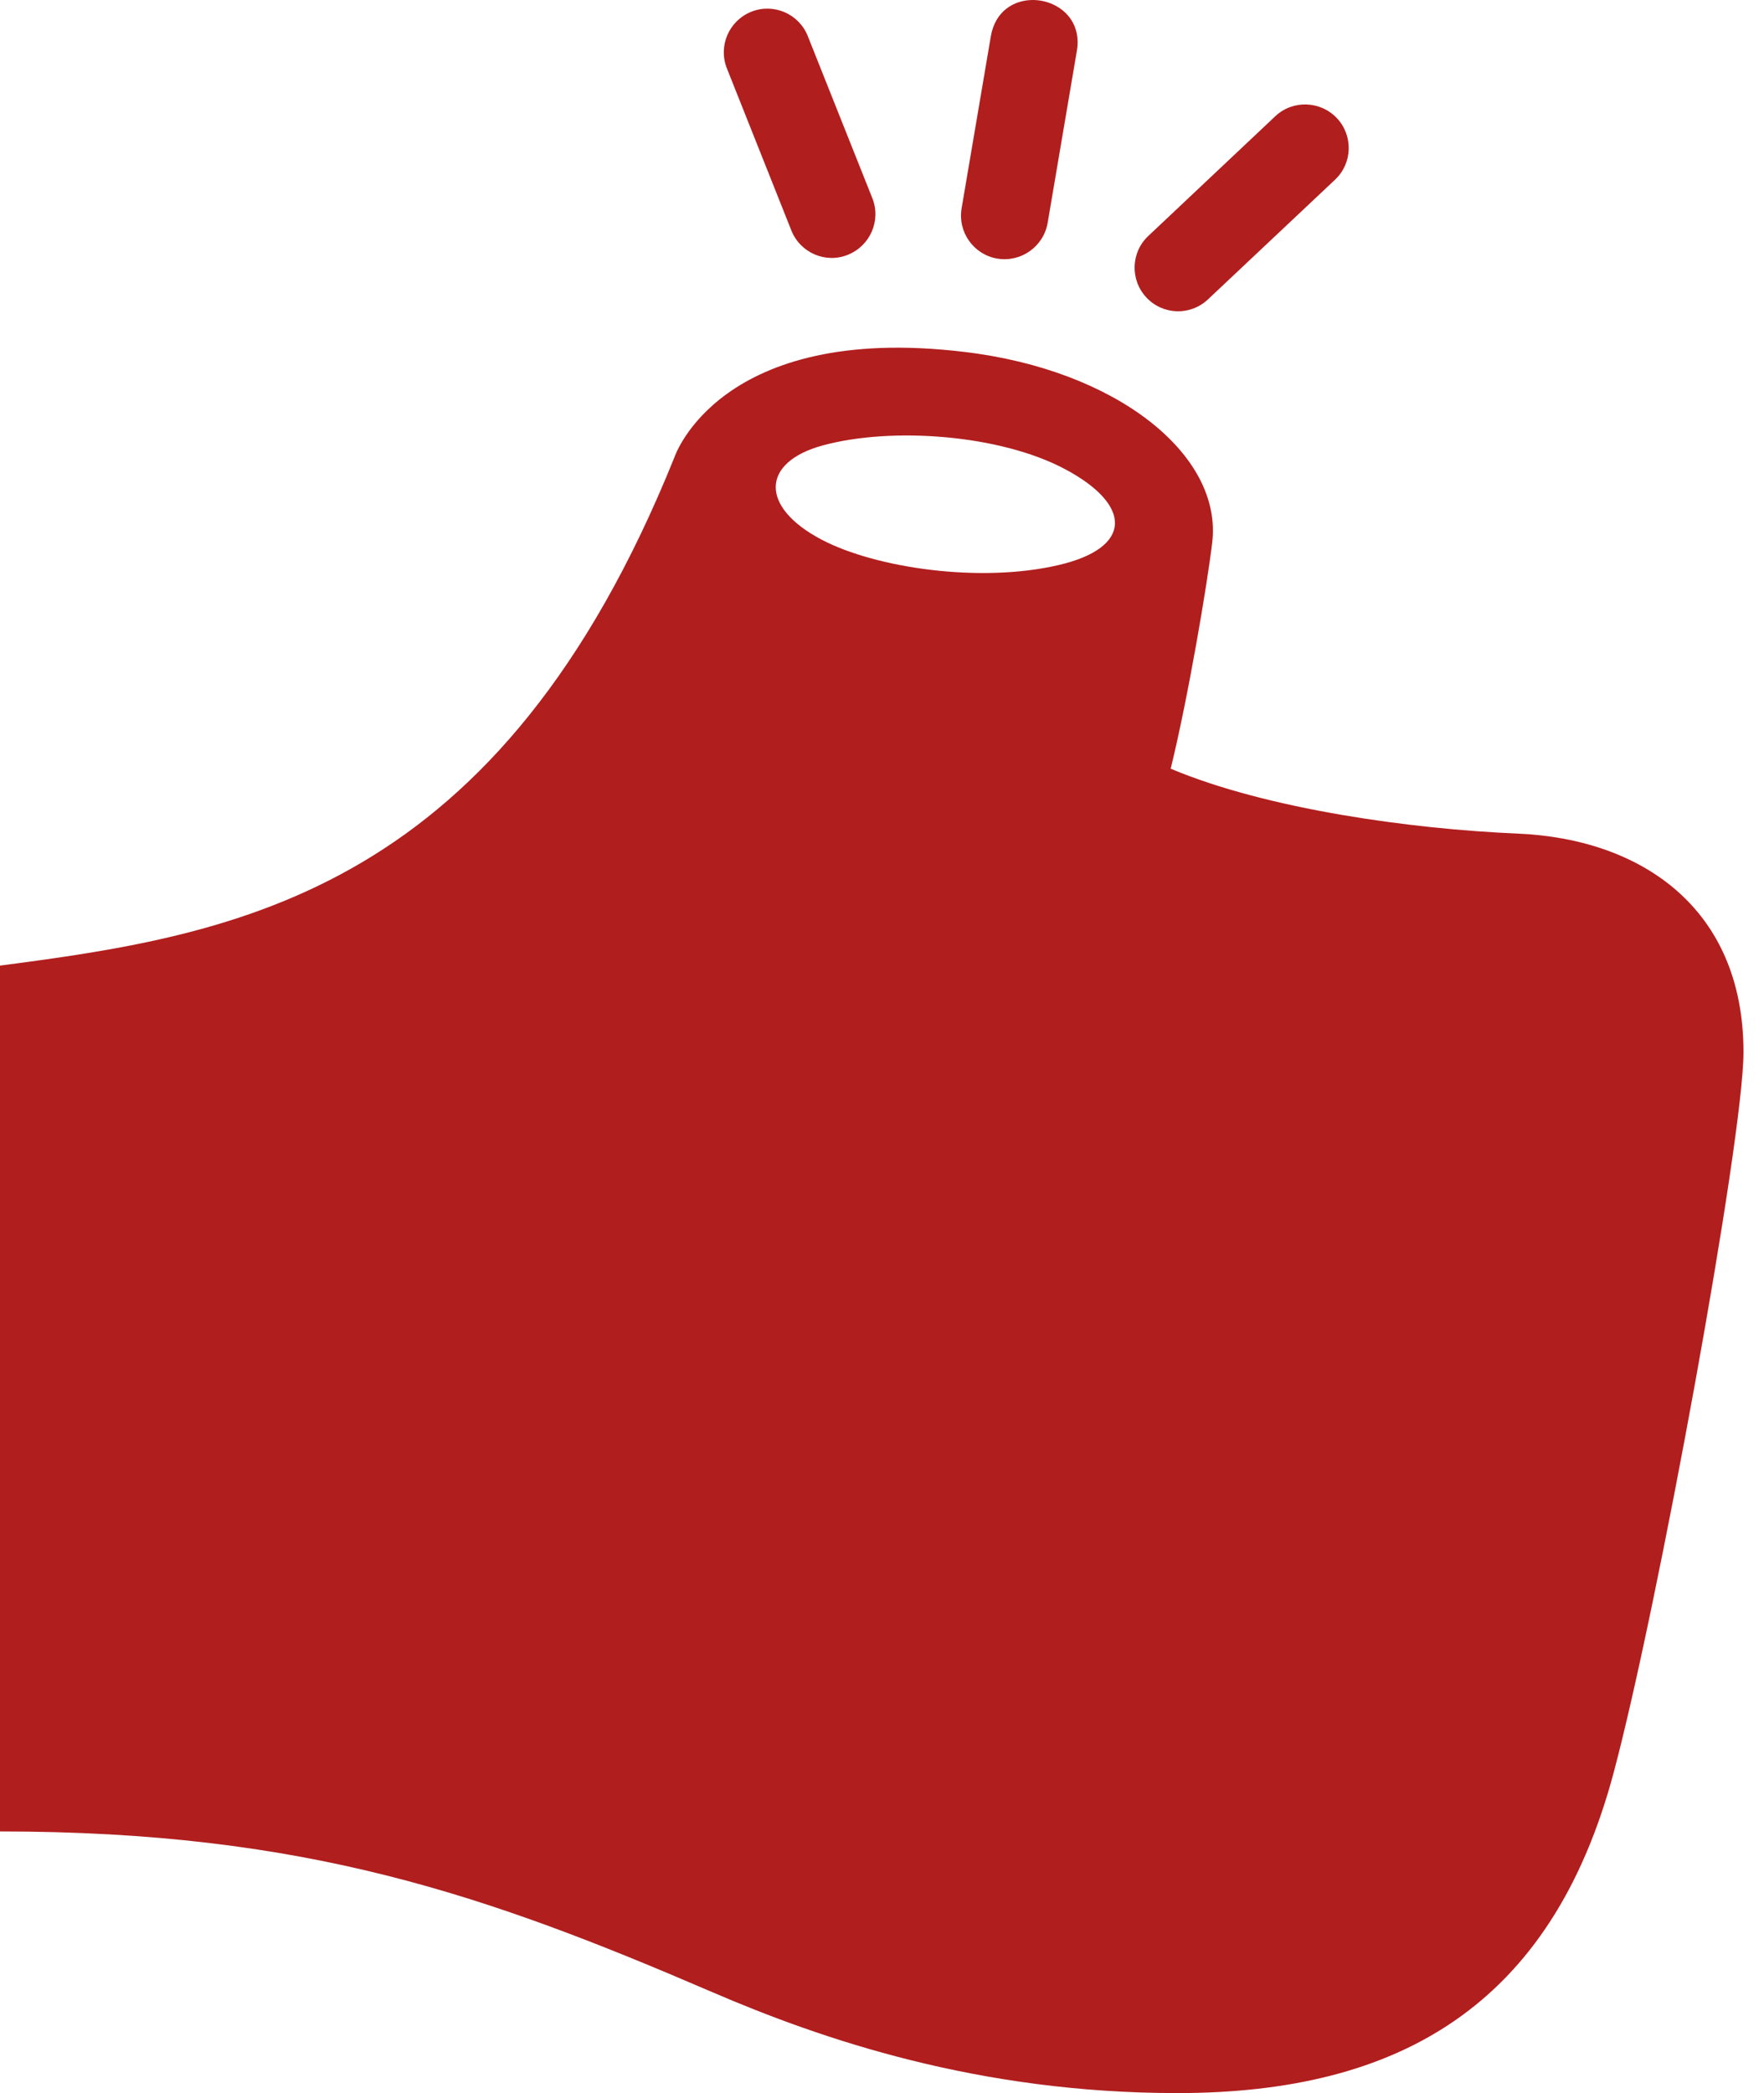 <svg width="43" height="51" viewBox="0 0 43 51" fill="none" xmlns="http://www.w3.org/2000/svg">
<path d="M36.988 20.311C34.416 20.202 30.889 19.72 28.537 18.73C28.962 17.004 29.429 14.238 29.55 13.215C29.801 11.075 27.215 9.012 23.5 8.574C17.535 7.858 16.443 11.135 16.443 11.135C12.181 21.709 5.873 22.765 0 23.528V44.625C7.444 44.625 11.866 46.174 17.359 48.539C20.03 49.689 23.847 51 28.698 51C34.091 51 37.825 48.881 39.342 43.167C40.405 39.179 42.5 27.761 42.5 25.636C42.5 22.134 40.018 20.438 36.988 20.311ZM25.948 11.424C27.602 12.297 27.625 13.347 25.797 13.77C23.896 14.212 21.35 13.844 20.028 13.149C18.519 12.357 18.547 11.267 20.052 10.854C21.747 10.393 24.372 10.591 25.948 11.424ZM33.779 30.636C33.779 30.636 34.206 30.657 36.051 30.579C38.35 30.481 38.284 33.7 36.059 33.9L32.317 34.111C30.757 34.31 30.923 36.667 32.617 36.601C32.617 36.601 34.074 36.565 35.045 36.514C37.315 36.395 37.205 39.55 35.13 39.81C34.23 39.922 31.422 40.054 31.422 40.054C29.699 40.207 29.922 42.678 31.654 42.479L33.292 42.413C35.039 42.256 35.424 44.166 32.672 45.943C29.342 47.815 22.716 46.221 19.038 44.638C14.28 42.587 9.607 40.528 4.25 40.375V27.625C9.514 26.418 14.524 24.246 18.49 16.911C20.13 17.769 22.336 18.162 24.314 18.073C24.066 19.136 23.802 20.188 23.543 21.237C25.797 22.391 30.706 24.216 36.548 24.544C38.79 24.669 38.724 27.636 36.44 27.91L33.477 28.265C33.477 28.265 32.185 30.625 33.779 30.636ZM25.538 5.431C25.438 6.007 24.89 6.398 24.31 6.301C23.734 6.205 23.341 5.652 23.441 5.074L24.153 0.884C24.257 0.276 24.712 0 25.175 0C25.774 0 26.382 0.461 26.25 1.239L25.538 5.431ZM32.544 4.378C32.971 3.978 32.989 3.304 32.589 2.879C32.181 2.45 31.507 2.433 31.084 2.835L27.991 5.75C27.563 6.15 27.546 6.825 27.946 7.25C28.348 7.678 29.017 7.699 29.446 7.295L32.544 4.378ZM19.692 0.882C19.476 0.336 18.859 0.07 18.317 0.285C17.767 0.504 17.504 1.122 17.718 1.664L19.289 5.612C19.505 6.158 20.122 6.428 20.666 6.209C21.214 5.99 21.48 5.372 21.265 4.83L19.692 0.882Z" fill="#B11E1E"/>
<ellipse cx="28.5" cy="32" rx="12.5" ry="12" fill="#B11E1E"/>
<ellipse cx="26.5" cy="36" rx="12.5" ry="12" fill="#B11E1E"/>
<ellipse cx="13.5" cy="33" rx="12.5" ry="12" fill="#B11E1E"/>
<ellipse cx="20" cy="28" rx="11" ry="12" fill="#B11E1E"/>
</svg>
